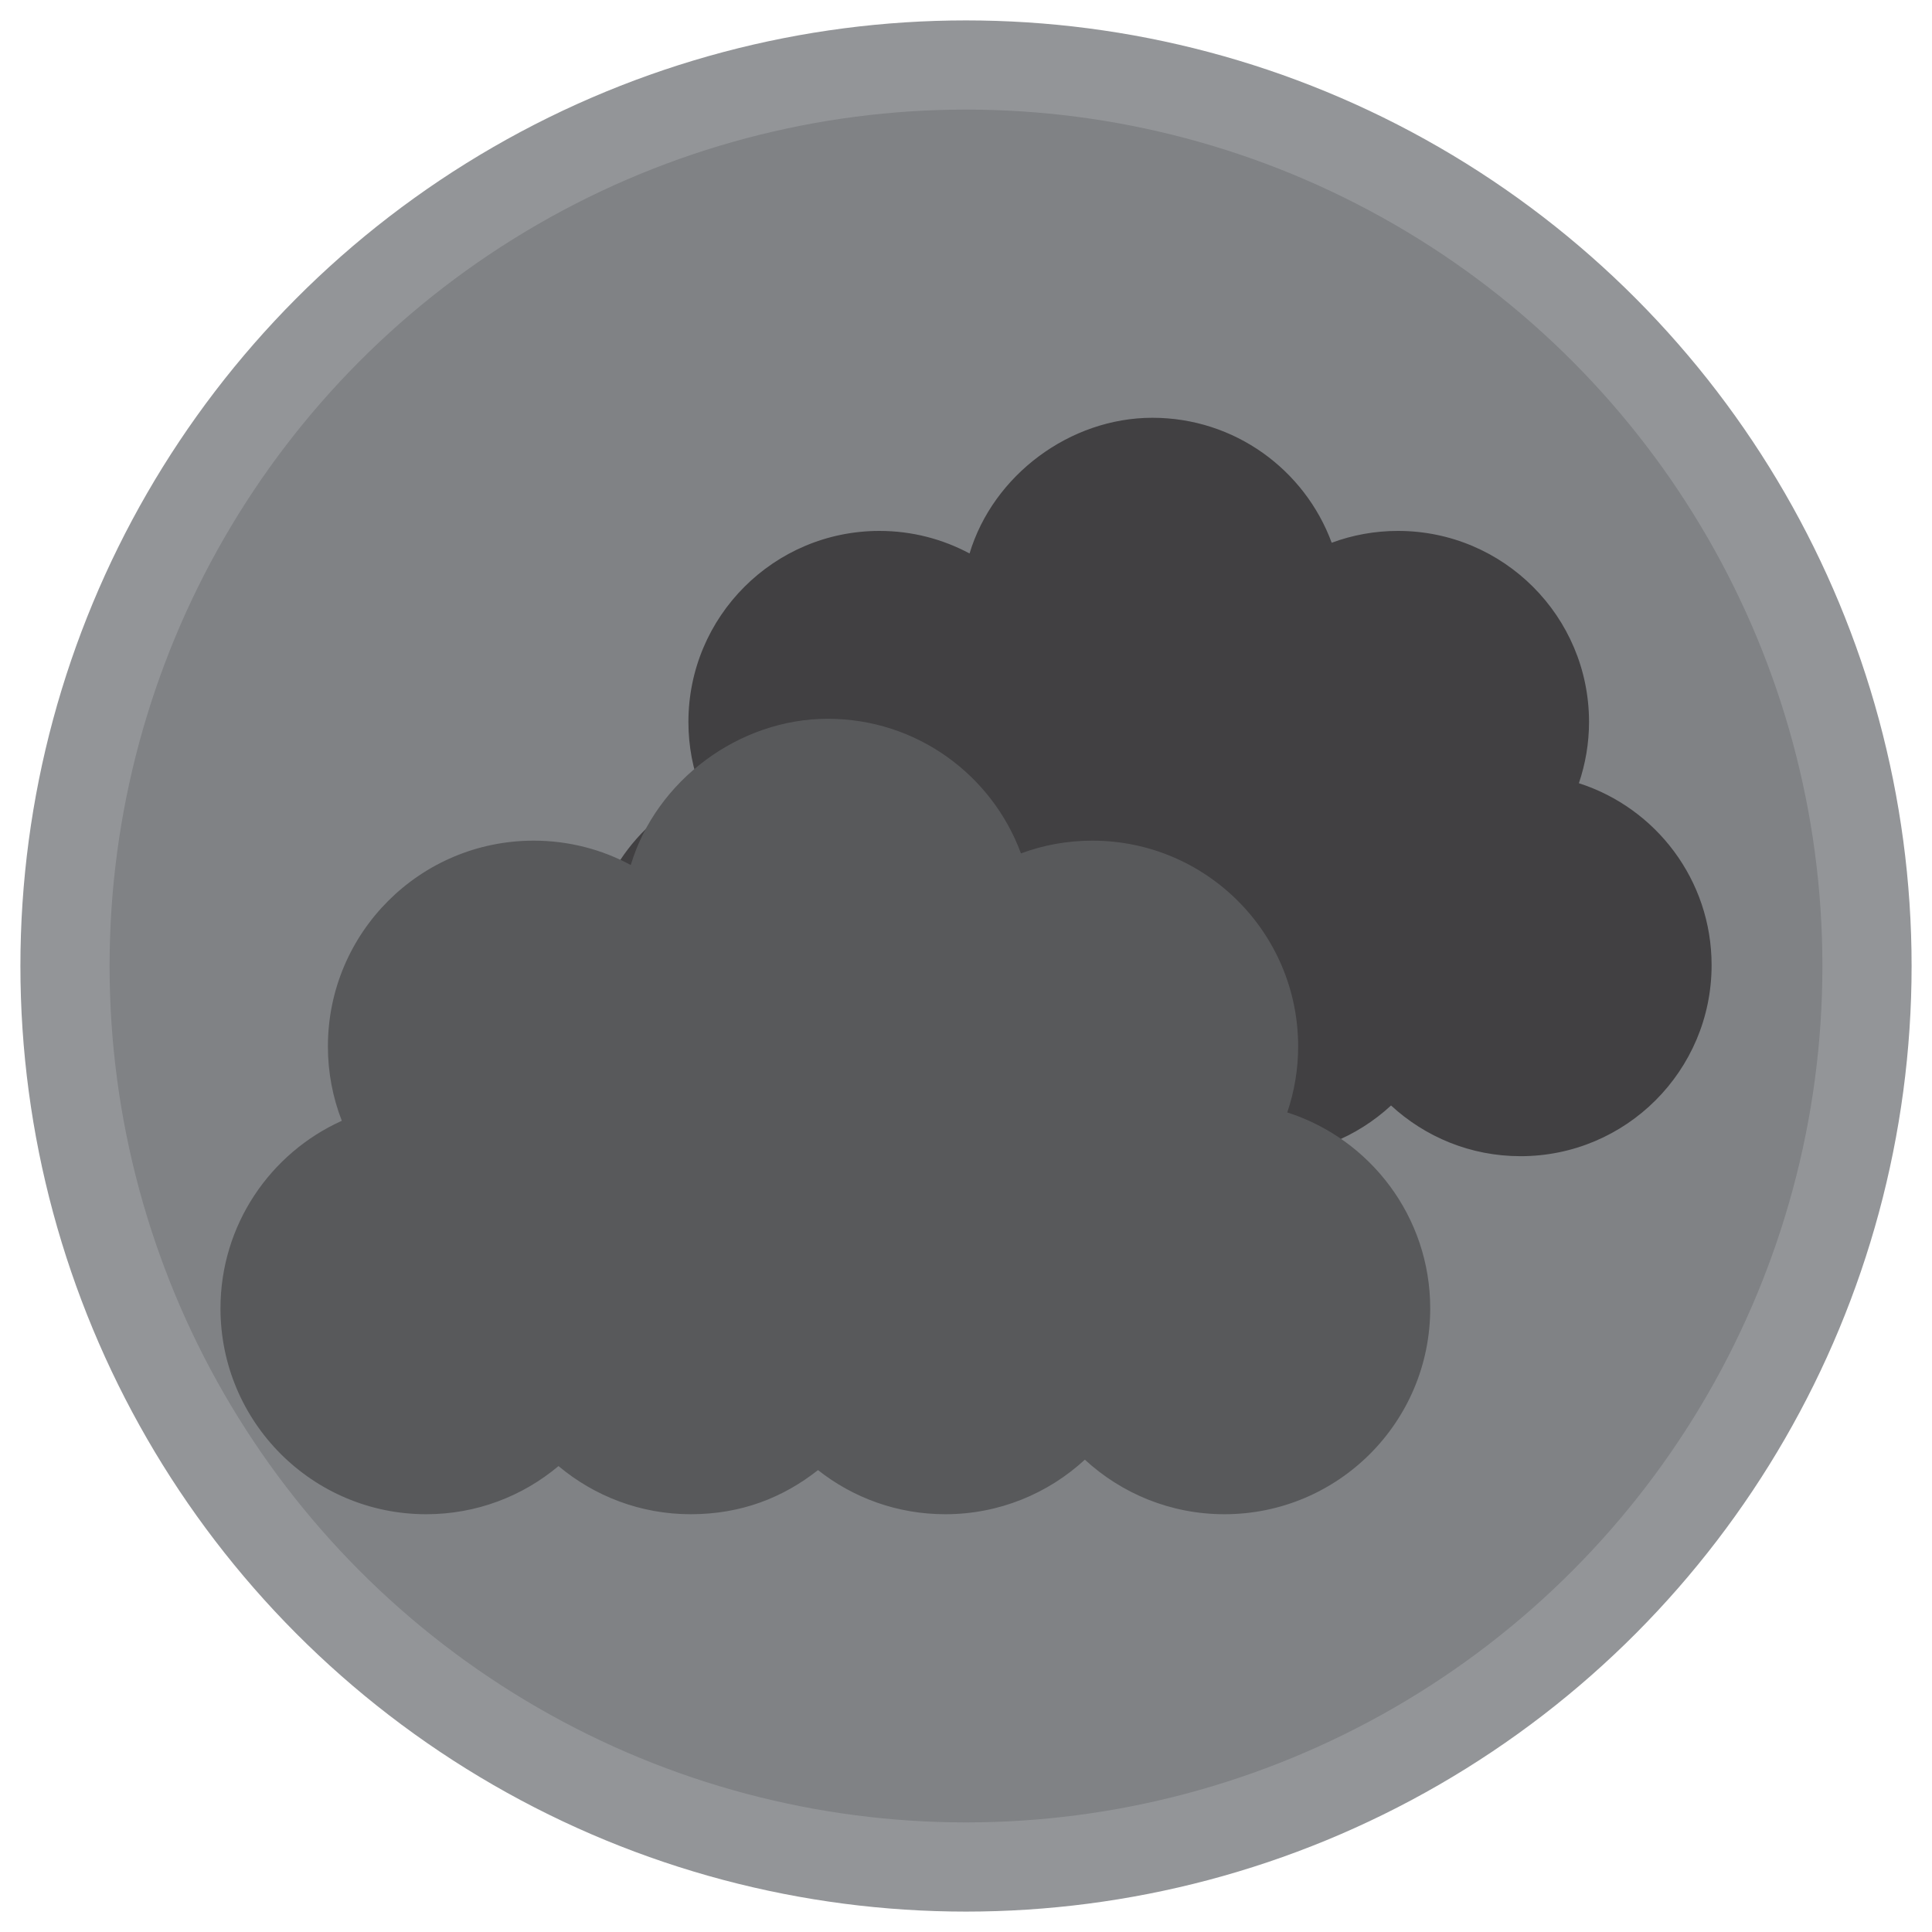 <?xml version="1.0" encoding="UTF-8"?><svg id="b" xmlns="http://www.w3.org/2000/svg" viewBox="0 0 250 250"><defs><style>.c{fill:#808285;stroke:#939598;stroke-miterlimit:10;stroke-width:11.54px;}.d{fill:#58595b;}.e{fill:#414042;}</style></defs><circle class="c" cx="125" cy="125" r="116.59"/><g><path class="e" d="m204.31,101.34c.84-2.49,1.31-5.15,1.31-7.92,0-13.65-11.07-24.72-24.72-24.72-3.02,0-5.9.54-8.58,1.53-3.48-9.44-12.55-16.17-23.2-16.17s-20.6,7.4-23.66,17.56c-3.47-1.86-7.44-2.92-11.66-2.92-13.65,0-24.72,11.07-24.72,24.72,0,3.15.59,6.16,1.67,8.93-8.59,3.87-14.57,12.51-14.57,22.54,0,13.65,11.07,24.72,24.72,24.72,6.05,0,11.58-2.17,15.88-5.78,4.3,3.61,9.83,5.78,15.88,5.78s11.08-1.99,15.29-5.3c4.21,3.32,9.52,5.3,15.29,5.3,6.47,0,12.36-2.49,16.76-6.56,4.41,4.07,10.29,6.56,16.76,6.56,13.65,0,24.72-11.07,24.72-24.72,0-11.02-7.21-20.35-17.17-23.54Z"/><path class="d" d="m166.57,143.95c.91-2.68,1.41-5.55,1.41-8.54,0-14.71-11.92-26.63-26.63-26.63-3.25,0-6.36.58-9.24,1.65-3.75-10.17-13.52-17.42-25-17.42s-22.19,7.97-25.49,18.92c-3.74-2.01-8.02-3.15-12.56-3.15-14.71,0-26.63,11.92-26.63,26.63,0,3.39.64,6.63,1.8,9.62-9.25,4.17-15.7,13.47-15.7,24.28,0,14.71,11.92,26.63,26.63,26.63,6.51,0,12.48-2.34,17.11-6.23,4.63,3.88,10.59,6.23,17.11,6.23s11.94-2.14,16.47-5.71c4.53,3.58,10.25,5.71,16.47,5.71,6.97,0,13.31-2.68,18.06-7.06,4.75,4.38,11.09,7.06,18.06,7.06,14.71,0,26.63-11.92,26.63-26.63,0-11.87-7.77-21.92-18.49-25.36Z"/></g></svg>